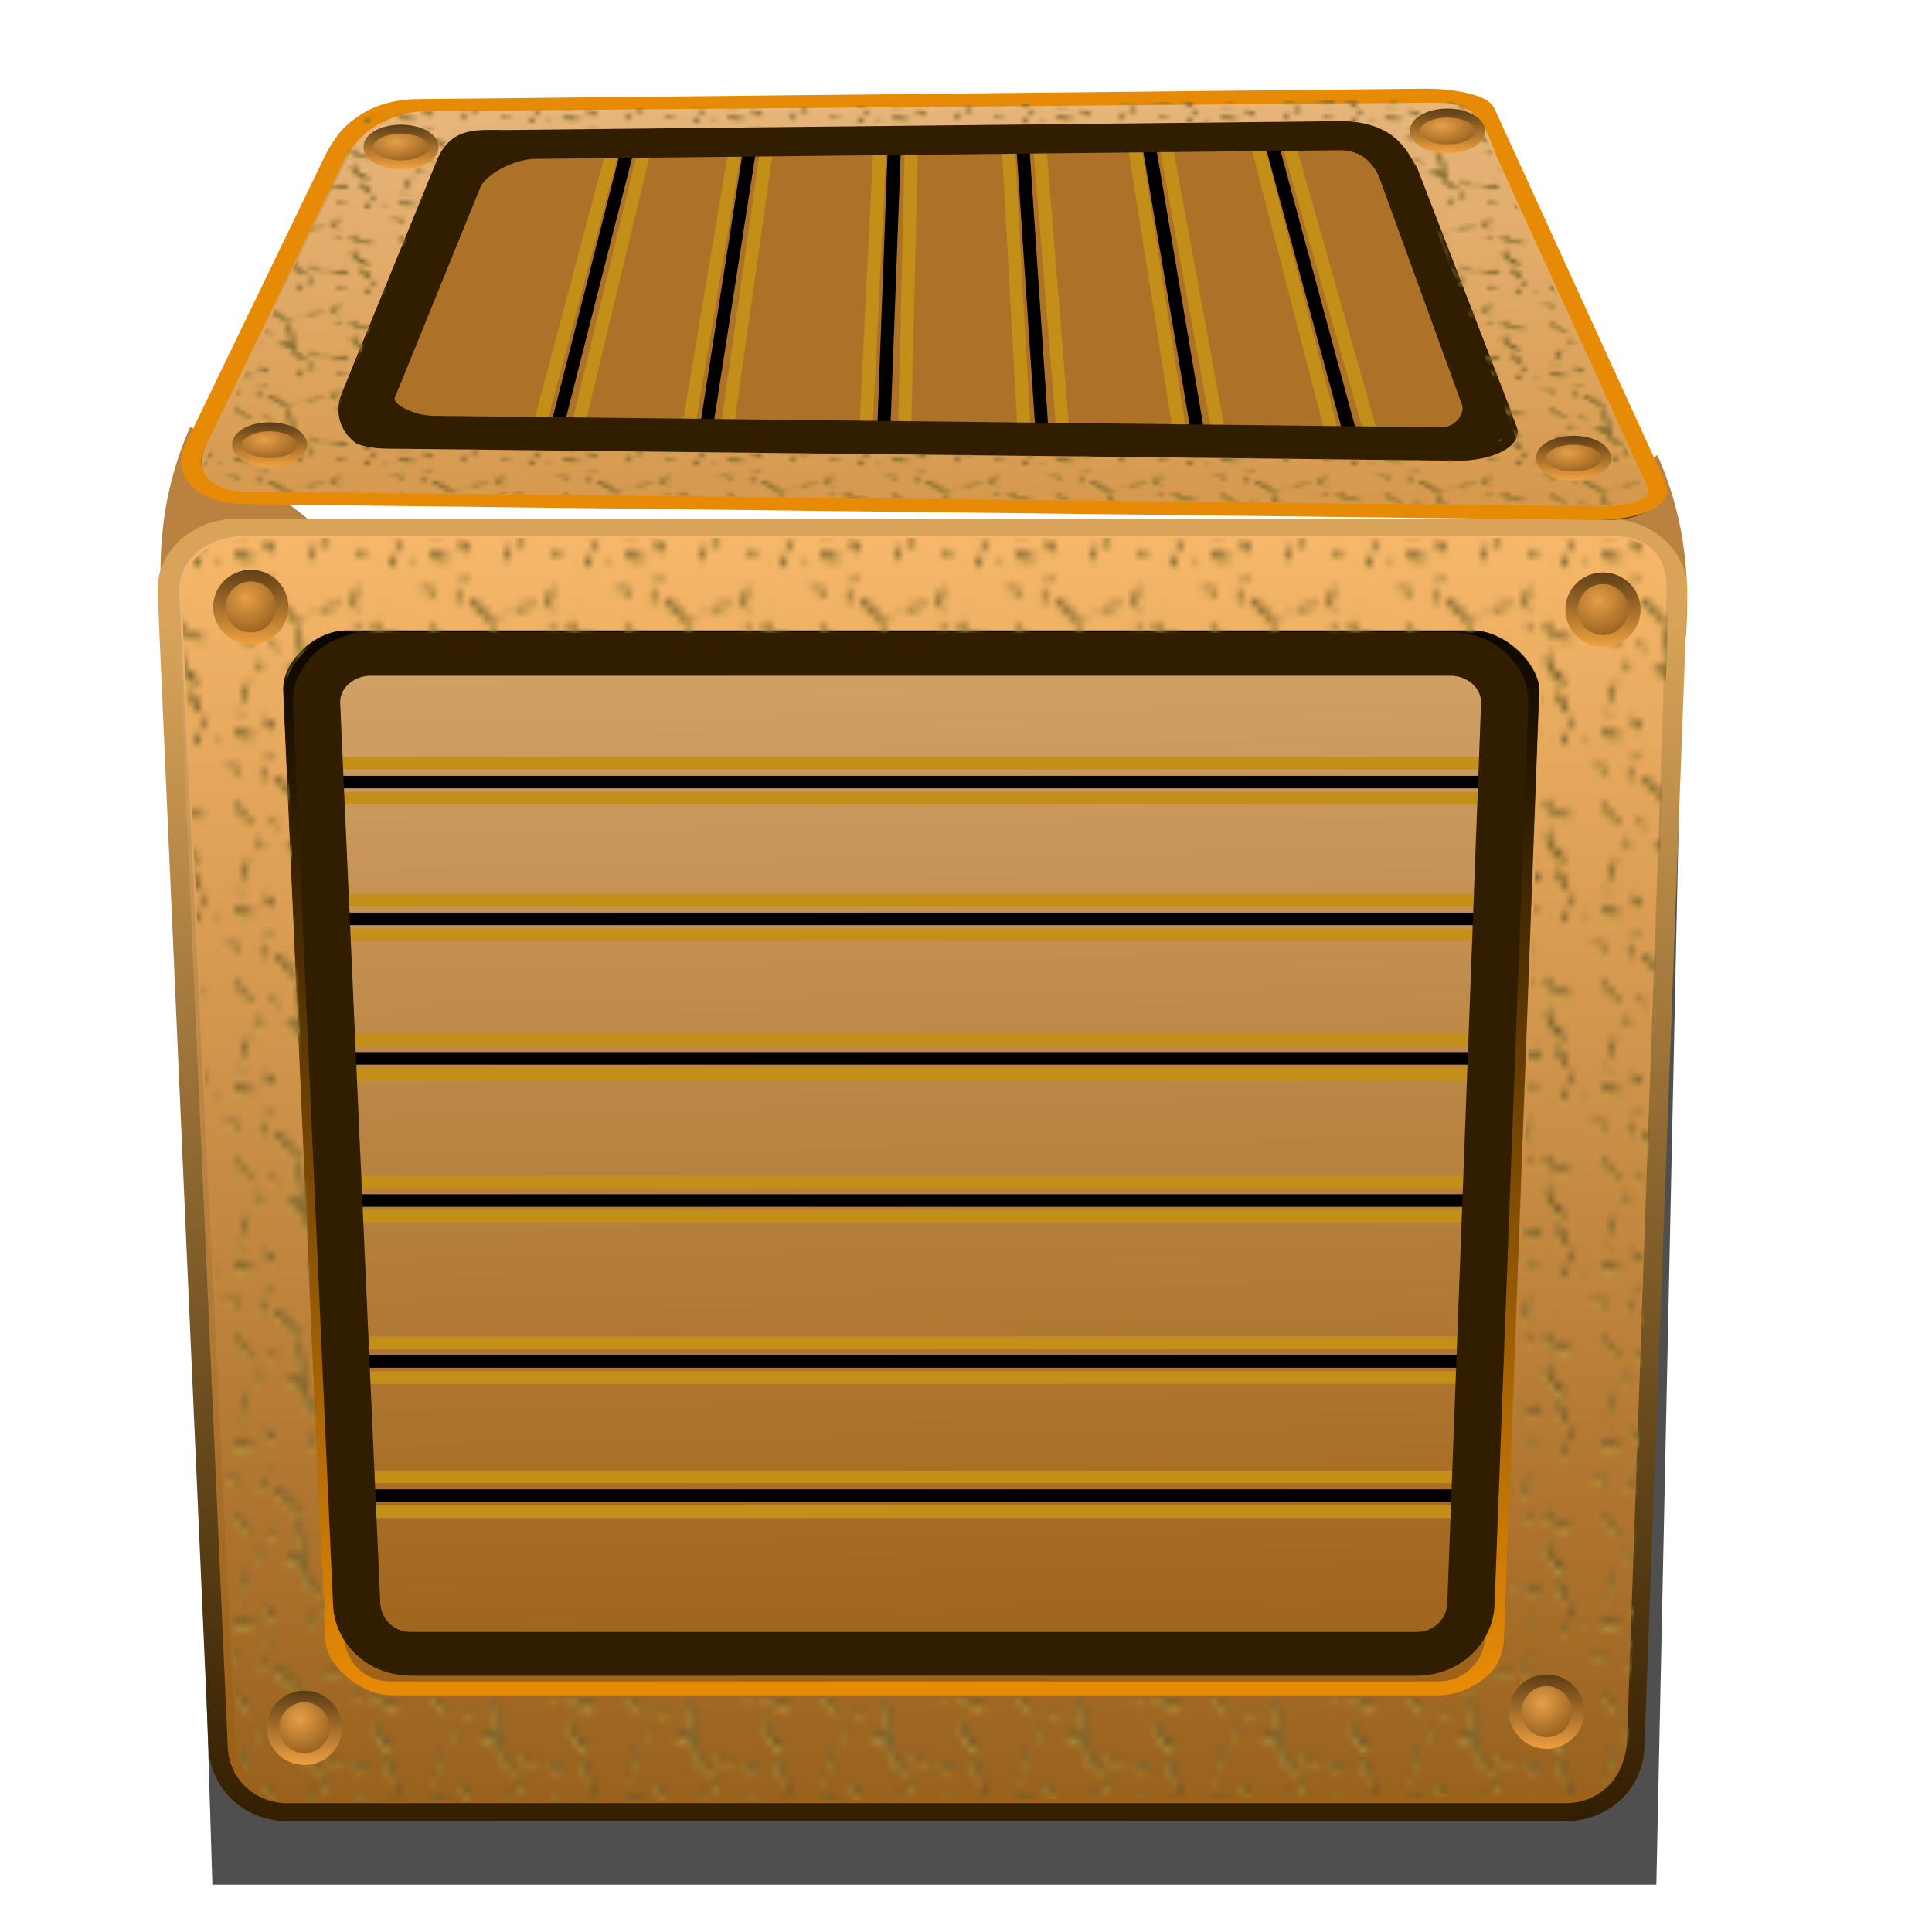 <?xml version="1.0" encoding="UTF-8" standalone="no"?>
<svg
   xmlns:dc="http://purl.org/dc/elements/1.1/"
   xmlns:cc="http://creativecommons.org/ns#"
   xmlns:rdf="http://www.w3.org/1999/02/22-rdf-syntax-ns#"
   xmlns:svg="http://www.w3.org/2000/svg"
   xmlns="http://www.w3.org/2000/svg"
   xmlns:xlink="http://www.w3.org/1999/xlink"
   xmlns:sodipodi="http://sodipodi.sourceforge.net/DTD/sodipodi-0.dtd"
   xmlns:inkscape="http://www.inkscape.org/namespaces/inkscape"
   width="256"
   height="256"
   viewBox="0.023 -0.342 119 123"
   overflow="visible"
   enable-background="new 0.023 -0.342 119 123"
   xml:space="preserve"
   id="svg5378"
   sodipodi:version="0.32"
   inkscape:version="0.92.5 (2060ec1f9f, 2020-04-08)"
   sodipodi:docname="deb.svg"
   version="1.0"
   inkscape:output_extension="org.inkscape.output.svg.inkscape"><defs
   id="defs5488"><linearGradient
     id="linearGradient918"><stop
       style="stop-color:#ded2bd;stop-opacity:1"
       offset="0"
       id="stop908" /><stop
       id="stop910"
       offset="0.371"
       style="stop-color:#7a5b0a;stop-opacity:1" /><stop
       style="stop-color:#f0b051;stop-opacity:1;"
       offset="0.662"
       id="stop912" /><stop
       id="stop914"
       offset="0.875"
       style="stop-color:white;stop-opacity:1;" /><stop
       style="stop-color:#f7c375;stop-opacity:1;"
       offset="1"
       id="stop916" /></linearGradient><inkscape:perspective
     sodipodi:type="inkscape:persp3d"
     inkscape:vp_x="0 : 128 : 1"
     inkscape:vp_y="0 : 1000 : 0"
     inkscape:vp_z="256 : 128 : 1"
     inkscape:persp3d-origin="128 : 85.333333 : 1"
     id="perspective97" /><linearGradient
     inkscape:collect="always"
     id="linearGradient2998"><stop
       style="stop-color:black;stop-opacity:1;"
       offset="0"
       id="stop3000" /><stop
       style="stop-color:black;stop-opacity:0;"
       offset="1"
       id="stop3002" /></linearGradient><linearGradient
     gradientTransform="translate(0.325,0.325)"
     y2="94.688"
     x2="59.451"
     y1="126.196"
     x1="59.451"
     gradientUnits="userSpaceOnUse"
     id="linearGradient2980">
				<stop
   id="stop2982"
   style="stop-color:#00001c;stop-opacity:1;"
   offset="0" />
				<stop
   id="stop2984"
   style="stop-color:#9e9e9e;stop-opacity:1;"
   offset="1" />
			</linearGradient><linearGradient
     id="XMLID_1_"
     gradientUnits="userSpaceOnUse"
     x1="59.451"
     y1="126.196"
     x2="59.451"
     y2="94.688"
     gradientTransform="translate(0.325,0.325)">
				<stop
   offset="0"
   style="stop-color:rgb(158,158,158)"
   id="stop5386" />
				<stop
   offset="1"
   style="stop-color:#00001c;stop-opacity:1;"
   id="stop5388" />
			</linearGradient><linearGradient
     y2="56.389"
     x2="1.636"
     y1="-25.028"
     x1="1.636"
     gradientUnits="userSpaceOnUse"
     id="XMLID_10_"
     gradientTransform="translate(48.159,-6.833)">
					<stop
   id="stop5451"
   style="stop-color:rgb(255,255,255)"
   offset="0%" />
					<stop
   id="stop5453"
   style="stop-opacity:0;stop-color:rgb(255,255,255)"
   offset="100%" />
				</linearGradient><linearGradient
     y2="59.228"
     x2="59.773"
     y1="0.028"
     x1="59.773"
     gradientUnits="userSpaceOnUse"
     id="XMLID_11_"
     gradientTransform="matrix(1.271,0,0,1,-23.783,-1.734)">
					<stop
   id="stop5458"
   style="stop-color:rgb(255,255,255)"
   offset="0%" />
					<stop
   id="stop5460"
   style="stop-opacity:0;stop-color:rgb(255,255,255)"
   offset="100%" />
				</linearGradient><linearGradient
     inkscape:collect="always"
     xlink:href="#XMLID_10_"
     id="linearGradient2839"
     x1="59.095"
     y1="1.794"
     x2="59.095"
     y2="55.159"
     gradientUnits="userSpaceOnUse"
     gradientTransform="translate(-6.025,-2.059)" /><linearGradient
     inkscape:collect="always"
     xlink:href="#XMLID_1_"
     id="linearGradient2846"
     x1="85.277"
     y1="79.729"
     x2="34.515"
     y2="15.277"
     gradientUnits="userSpaceOnUse"
     gradientTransform="matrix(1.009,0,0,1,-6.799,-1.565)" /><linearGradient
     inkscape:collect="always"
     xlink:href="#XMLID_1_"
     id="linearGradient2888"
     x1="55.305"
     y1="40.286"
     x2="57.776"
     y2="165.179"
     gradientUnits="userSpaceOnUse"
     gradientTransform="matrix(1.015,0,0,1.028,-6.505,-40.194)" /><radialGradient
     inkscape:collect="always"
     xlink:href="#XMLID_1_"
     id="radialGradient2976"
     cx="56.582"
     cy="119.612"
     fx="56.582"
     fy="119.612"
     r="46.112"
     gradientUnits="userSpaceOnUse"
     gradientTransform="matrix(1.469,-1.469,1.575,1.716,-53.393,-68.185)" /><linearGradient
     inkscape:collect="always"
     xlink:href="#linearGradient2980"
     id="linearGradient2986"
     x1="57.894"
     y1="97.636"
     x2="58.967"
     y2="118.584"
     gradientUnits="userSpaceOnUse"
     gradientTransform="translate(160.087,-79.018)" /><radialGradient
     inkscape:collect="always"
     xlink:href="#XMLID_1_"
     id="radialGradient2996"
     cx="57.862"
     cy="101.1"
     fx="57.862"
     fy="101.1"
     r="4.474"
     gradientTransform="matrix(2.236,6.425337e-6,-7.052197e-6,2.455,-76.749,-149.602)"
     gradientUnits="userSpaceOnUse" /><radialGradient
     inkscape:collect="always"
     xlink:href="#linearGradient2998"
     id="radialGradient3004"
     cx="57.862"
     cy="101.1"
     fx="57.862"
     fy="101.1"
     r="5.474"
     gradientTransform="matrix(1,0,0,1.505,-5.211,-53.629)"
     gradientUnits="userSpaceOnUse" /><linearGradient
     inkscape:collect="always"
     xlink:href="#linearGradient2998"
     id="linearGradient3014"
     x1="58.838"
     y1="99.067"
     x2="58.838"
     y2="104.883"
     gradientUnits="userSpaceOnUse" /><linearGradient
     inkscape:collect="always"
     xlink:href="#XMLID_1_"
     id="linearGradient2834"
     x1="47.004"
     y1="-7.529"
     x2="52.084"
     y2="166.862"
     gradientUnits="userSpaceOnUse" /><linearGradient
     inkscape:collect="always"
     xlink:href="#linearGradient2998"
     id="linearGradient2909"
     gradientUnits="userSpaceOnUse"
     x1="58.838"
     y1="99.067"
     x2="58.838"
     y2="104.883" /><radialGradient
     r="30.72"
     fy="362.159"
     fx="977.948"
     cy="362.159"
     cx="977.948"
     gradientTransform="matrix(1.628,-0.258,0.095,0.596,-656.032,91.611)"
     gradientUnits="userSpaceOnUse"
     id="radialGradient2941"
     xlink:href="#linearGradient2847"
     inkscape:collect="always" /><radialGradient
     r="167.768"
     fy="450.138"
     fx="321.259"
     cy="450.138"
     cx="321.259"
     gradientTransform="matrix(-1.078,0.471,-0.347,-0.795,1146.028,397.234)"
     gradientUnits="userSpaceOnUse"
     id="radialGradient2939"
     xlink:href="#XMLID_11_"
     inkscape:collect="always" /><radialGradient
     r="24.588"
     fy="380.625"
     fx="1037.964"
     cy="380.625"
     cx="1037.964"
     gradientTransform="matrix(1.415,1.019,-0.461,0.64,-350.732,-1239.383)"
     gradientUnits="userSpaceOnUse"
     id="radialGradient2937"
     xlink:href="#linearGradient2847"
     inkscape:collect="always" /><radialGradient
     r="32.268"
     fy="379.717"
     fx="972.607"
     cy="379.717"
     cx="972.607"
     gradientTransform="matrix(1.105,1.239,-0.61,0.544,71.266,-1343.47)"
     gradientUnits="userSpaceOnUse"
     id="radialGradient2935"
     xlink:href="#linearGradient2847"
     inkscape:collect="always" /><radialGradient
     r="45.043"
     fy="378.481"
     fx="940.542"
     cy="378.481"
     cx="940.542"
     gradientTransform="matrix(0.773,1.032,-0.624,0.468,375.757,-1058.753)"
     gradientUnits="userSpaceOnUse"
     id="radialGradient2933"
     xlink:href="#linearGradient2847"
     inkscape:collect="always" /><radialGradient
     r="63.337"
     fy="287.314"
     fx="901.122"
     cy="287.314"
     cx="901.122"
     gradientTransform="matrix(1.047,1.176,-1.037,0.924,153.29,-1218.425)"
     gradientUnits="userSpaceOnUse"
     id="radialGradient2931"
     xlink:href="#linearGradient2847"
     inkscape:collect="always" /><radialGradient
     r="170.161"
     fy="252.668"
     fx="749.023"
     cy="252.668"
     cx="749.023"
     gradientTransform="matrix(0.54,-0.145,0.14,0.523,190.606,276.795)"
     gradientUnits="userSpaceOnUse"
     id="radialGradient2929"
     xlink:href="#linearGradient2817"
     inkscape:collect="always" /><radialGradient
     r="167.768"
     fy="457.153"
     fx="342.26"
     cy="457.153"
     cx="342.26"
     gradientTransform="matrix(-1.173,-0.093,0.065,-0.815,991.177,599.336)"
     gradientUnits="userSpaceOnUse"
     id="radialGradient2927"
     xlink:href="#linearGradient2772"
     inkscape:collect="always" /><radialGradient
     r="170.161"
     fy="365.865"
     fx="638.458"
     cy="365.865"
     cx="638.458"
     gradientTransform="matrix(-0.777,0.777,-0.579,-0.58,1359.2,-135.015)"
     gradientUnits="userSpaceOnUse"
     id="radialGradient2925"
     xlink:href="#linearGradient2801"
     inkscape:collect="always" /><linearGradient
     id="linearGradient2772"><stop
       id="stop2774"
       offset="0"
       style="stop-color:#ded2bd;stop-opacity:1" /><stop
       style="stop-color:#edc487;stop-opacity:1;"
       offset="0.5"
       id="stop2780" /><stop
       id="stop2797"
       offset="0.5"
       style="stop-color:#f0b051;stop-opacity:1;" /><stop
       style="stop-color:white;stop-opacity:1;"
       offset="0.875"
       id="stop2799" /><stop
       id="stop2776"
       offset="1"
       style="stop-color:#f7c375;stop-opacity:1;" /></linearGradient><linearGradient
     id="linearGradient2801"><stop
       style="stop-color:white;stop-opacity:1;"
       offset="0"
       id="stop2803" /><stop
       id="stop2805"
       offset="0.5"
       style="stop-color:#edc487;stop-opacity:1;" /><stop
       style="stop-color:#eca63f;stop-opacity:1;"
       offset="0.75"
       id="stop2901" /><stop
       style="stop-color:#c98827;stop-opacity:1;"
       offset="1"
       id="stop2807" /></linearGradient><linearGradient
     id="linearGradient2817"><stop
       id="stop2819"
       offset="0"
       style="stop-color:#e4b62a;stop-opacity:1;" /><stop
       style="stop-color:#e4ad21;stop-opacity:1;"
       offset="0.5"
       id="stop2825" /><stop
       id="stop2823"
       offset="1"
       style="stop-color:#edce9f;stop-opacity:0" /></linearGradient><linearGradient
     id="linearGradient2847"><stop
       style="stop-color:#e5dfca;stop-opacity:1"
       offset="0"
       id="stop2849" /><stop
       id="stop2899"
       offset="0"
       style="stop-color:#e4c675;stop-opacity:1;" /><stop
       id="stop2851"
       offset="1"
       style="stop-color:#a57c13;stop-opacity:1;" /></linearGradient><linearGradient
     id="linearGradient2738"><stop
       id="stop2891"
       offset="0"
       style="stop-color:white;stop-opacity:0;" /><stop
       style="stop-color:white;stop-opacity:0;"
       offset="0.5"
       id="stop2895" /><stop
       id="stop2897"
       offset="0.75"
       style="stop-color:white;stop-opacity:0;" /><stop
       style="stop-color:#ebe7d9;stop-opacity:1"
       offset="1"
       id="stop2893" /></linearGradient><inkscape:perspective
     id="perspective2735"
     inkscape:persp3d-origin="128 : 85.333333 : 1"
     inkscape:vp_z="256 : 128 : 1"
     inkscape:vp_y="0 : 1000 : 0"
     inkscape:vp_x="0 : 128 : 1"
     sodipodi:type="inkscape:persp3d" /><inkscape:perspective
     sodipodi:type="inkscape:persp3d"
     inkscape:vp_x="0 : 128 : 1"
     inkscape:vp_y="0 : 1000 : 0"
     inkscape:vp_z="256 : 128 : 1"
     inkscape:persp3d-origin="128 : 85.333333 : 1"
     id="perspective2503" /><linearGradient
     id="linearGradient3578"><stop
       id="stop3580"
       offset="0"
       style="stop-color:#000000;stop-opacity:1;" /><stop
       id="stop3582"
       offset="1"
       style="stop-color:#fffcfc;stop-opacity:1;" /></linearGradient><linearGradient
     inkscape:collect="always"
     xlink:href="#linearGradient2980"
     id="linearGradient2558"
     gradientUnits="userSpaceOnUse"
     gradientTransform="matrix(0.859,0,0,1.121,11.949,-21.117)"
     x1="57.894"
     y1="97.636"
     x2="58.967"
     y2="118.584" /><linearGradient
     inkscape:collect="always"
     xlink:href="#XMLID_10_"
     id="linearGradient2562"
     gradientUnits="userSpaceOnUse"
     gradientTransform="matrix(0.834,0,0,0.799,10.652,11.765)"
     x1="59.095"
     y1="1.794"
     x2="59.095"
     y2="55.159" /><linearGradient
     inkscape:collect="always"
     xlink:href="#XMLID_1_"
     id="linearGradient2566"
     gradientUnits="userSpaceOnUse"
     gradientTransform="matrix(0.842,0,0,0.799,10.752,12.16)"
     x1="85.277"
     y1="79.729"
     x2="34.515"
     y2="15.277" /><linearGradient
     inkscape:collect="always"
     xlink:href="#XMLID_11_"
     id="linearGradient2570"
     gradientUnits="userSpaceOnUse"
     gradientTransform="matrix(1.06,0,0,0.799,-3.418,12.025)"
     x1="59.773"
     y1="0.028"
     x2="59.773"
     y2="59.228" /><linearGradient
     inkscape:collect="always"
     xlink:href="#XMLID_1_"
     id="linearGradient2574"
     gradientUnits="userSpaceOnUse"
     gradientTransform="matrix(0.834,0,0,0.799,16.424,13.411)"
     x1="47.004"
     y1="-7.529"
     x2="52.084"
     y2="166.862" /><linearGradient
     inkscape:collect="always"
     xlink:href="#XMLID_1_"
     id="linearGradient2578"
     gradientUnits="userSpaceOnUse"
     gradientTransform="matrix(0.847,0,0,0.822,10.997,-18.719)"
     x1="55.305"
     y1="40.286"
     x2="57.776"
     y2="165.179" /><radialGradient
     inkscape:collect="always"
     xlink:href="#XMLID_1_"
     id="radialGradient2582"
     gradientUnits="userSpaceOnUse"
     gradientTransform="matrix(11.648,-1.307425e-5,-1.648781e-5,2.49,-612.411,-157.44)"
     cx="57.862"
     cy="101.1"
     fx="57.862"
     fy="101.101"
     r="4.474" /><radialGradient
     inkscape:collect="always"
     xlink:href="#linearGradient2998"
     id="radialGradient2584"
     gradientUnits="userSpaceOnUse"
     gradientTransform="matrix(5.208,3.714512e-5,-1.451741e-5,2.036,-239.82,-111.448)"
     cx="57.862"
     cy="101.1"
     fx="57.862"
     fy="101.101"
     r="5.474" /><linearGradient
     inkscape:collect="always"
     xlink:href="#linearGradient2980"
     id="linearGradient2588"
     gradientUnits="userSpaceOnUse"
     gradientTransform="matrix(0.857,0,0,1.121,12.028,-20.958)"
     x1="57.894"
     y1="97.636"
     x2="58.967"
     y2="118.584" /><radialGradient
     inkscape:collect="always"
     xlink:href="#XMLID_1_"
     id="radialGradient2591"
     gradientUnits="userSpaceOnUse"
     gradientTransform="matrix(1.226,-1.564,1.314,1.826,-166.279,-17.259)"
     cx="56.582"
     cy="119.612"
     fx="56.582"
     fy="119.612"
     r="46.112" /><linearGradient
     id="linearGradient1862"
     inkscape:collect="always"><stop
       stop-opacity="1"
       stop-color="#9d6117"
       id="stop1858" /><stop
       stop-opacity="1"
       stop-color="#d3a46a"
       id="stop1860"
       offset="1" /></linearGradient><linearGradient
     inkscape:collect="always"
     id="linearGradient1854"><stop
       stop-opacity="1"
       stop-color="#311d00"
       id="stop1850" /><stop
       stop-opacity="1"
       stop-color="#d9a459"
       offset="1"
       id="stop1852" /></linearGradient><linearGradient
     inkscape:collect="always"
     id="linearGradient1848"><stop
       stop-opacity="1"
       stop-color="#040200"
       id="stop1844" /><stop
       stop-opacity="1"
       stop-color="#e78a06"
       offset="1"
       id="stop1846" /></linearGradient><pattern
     patternTransform="matrix(0.791,0,0,1.017,-30.951,-91.744)"
     id="pattern3359"
     xlink:href="#pattern1298"
     inkscape:collect="always" /><linearGradient
     inkscape:collect="always"
     id="linearGradient3337"><stop
       stop-opacity="1"
       stop-color="#d6994e"
       id="stop3333" /><stop
       stop-opacity="0.988"
       stop-color="#e9b97f"
       offset="1"
       id="stop3335" /></linearGradient><pattern
     patternTransform="matrix(0.666,0,0,0.49,-19.716,-148.904)"
     id="pattern2137"
     xlink:href="#pattern1298"
     inkscape:collect="always" /><linearGradient
     id="linearGradient2038"
     inkscape:collect="always"><stop
       stop-opacity="1"
       stop-color="#e69f49"
       id="stop2034" /><stop
       stop-opacity="0.959"
       stop-color="#965f1c"
       id="stop2036"
       offset="1" /></linearGradient><linearGradient
     id="linearGradient2030"
     inkscape:collect="always"><stop
       stop-opacity="1"
       stop-color="#f3a341"
       id="stop2026" /><stop
       stop-opacity="0.957"
       stop-color="#513512"
       id="stop2028"
       offset="1" /></linearGradient><linearGradient
     id="linearGradient1185"
     inkscape:collect="always"><stop
       stop-opacity="1"
       stop-color="#965f1c"
       id="stop1181" /><stop
       stop-opacity="0.988"
       stop-color="#faba6d"
       id="stop1183"
       offset="1" /></linearGradient><linearGradient
     id="linearGradient1070"
     inkscape:collect="always"><stop
       stop-opacity="1"
       stop-color="#311d00"
       id="stop1066" /><stop
       stop-opacity="1"
       stop-color="#e78a06"
       id="stop1068"
       offset="1" /></linearGradient><filter
     color-interpolation-filters="sRGB"
     height="1.084"
     y="-0.042"
     width="1.063"
     x="-0.032"
     id="filter1142"
     inkscape:collect="always"><feGaussianBlur
       id="feGaussianBlur1144"
       stdDeviation="2.55"
       inkscape:collect="always" /></filter><linearGradient
     gradientTransform="matrix(1.23,0,0,1.23,-71.899,24.284)"
     gradientUnits="userSpaceOnUse"
     y2="-108.05"
     x2="167.68"
     y1="15.94"
     x1="168.34"
     id="linearGradient1072"
     xlink:href="#linearGradient1854"
     inkscape:collect="always" /><linearGradient
     gradientTransform="matrix(1.007,0,0,1.007,-38.256,12.117)"
     y2="13.763"
     x2="138.15"
     y1="-121.84"
     x1="136.73"
     gradientUnits="userSpaceOnUse"
     id="linearGradient1077"
     xlink:href="#linearGradient1848"
     inkscape:collect="always" /><filter
     color-interpolation-filters="sRGB"
     height="1.076"
     y="-0.038"
     width="1.069"
     x="-0.034"
     id="filter1093"
     inkscape:collect="always"><feGaussianBlur
       id="feGaussianBlur1095"
       stdDeviation="1.582"
       inkscape:collect="always" /></filter><linearGradient
     gradientTransform="matrix(1.089,0,0,1.166,-65.397,-197.941)"
     gradientUnits="userSpaceOnUse"
     y2="64.11"
     x2="181.78"
     y1="207.97"
     x1="181.78"
     id="linearGradient1187"
     xlink:href="#linearGradient1185"
     inkscape:collect="always" /><pattern
     id="pattern1298"
     patternTransform="matrix(0.885,0,0,0.948,242.154,-139.716)"
     height="21.608"
     width="28.06"
     patternUnits="userSpaceOnUse"><g
       id="g1296"
       transform="matrix(0.343,0,0,0.321,36.9,85.129)"><g
         transform="matrix(0.885,0,0,0.948,-111.614,-269.305)"
         id="g833"><path
           fill-opacity="1"
           fill="#cbab44"
           sodipodi:nodetypes="cccccccccccccccccccccccccccccccccccccccccccccccccccccccccccccccccccccccccccccccccccccccccccccccccccccccccccccccc"
           inkscape:connector-curvature="0"
           id="path3802"
           d="m 30.542,5.288 c -4.695,3.598 6.039,2.786 0,0 z m -3.13,3.972 c -1.474,2.9 2.335,0.441 0,0 z m -14.928,0.602 c -1.714,4.522 10.7,6.077 1.23,0.603 z m -2.408,1.083 c -3.207,1.601 2.34,2.014 0,0 z m 63.926,0.12 c -6.457,4.184 5.833,2.761 0,0 z m -45.627,1.204 c -4.902,4.735 3.742,7.234 0,0 z m 42.858,1.445 c -4.993,2.474 9.519,10.898 1.926,3.612 -0.634,-1.203 -0.703,-2.781 -1.926,-3.612 z M 33.552,15.52 c -0.615,3.284 8.634,5.285 10.113,10.474 7.909,4.245 -3.816,-9.636 -10.113,-10.474 z m 32.745,1.083 c -1.975,2.856 -11.579,0.313 -8.991,3.609 2.3,-1.073 9.775,-0.806 8.991,-3.609 z m 20.225,0 c -1.861,0.948 1.987,0.282 0,0 z m -33.347,3.491 c -4.053,2.437 6.354,-0.198 0,0 z m -4.575,2.889 c -3.435,1.552 2.235,2.037 0,0 z m 36.598,0.241 c -1.15,1.505 0.982,1.919 0,0 z m -71.63,1.806 c -1.197,0.332 0.974,0.876 0,0 z m 0.602,0.602 c -1.002,6.604 18.048,12.941 6.14,5.538 -3.346,-0.479 -3.185,-4.63 -6.14,-5.538 z m 69.463,0 c -9.062,2.017 13.57,9.833 11.076,5.537 -4.558,-1.516 -8.851,-0.734 -11.076,-5.537 z m -9.992,0.963 c -5.645,2.256 9.471,2.041 0,-4e-6 z m -28.532,0.843 c -2.242,4.831 6.867,19.438 -3.917,15.834 -8.038,1.777 9.329,1.905 7.167,8.243 0.345,6.184 14.036,10.225 4.454,3.25 -5.42,-6.472 -3.797,-12.945 -4.936,-19.864 -1.303,-2.134 -0.888,-5.818 -2.769,-7.464 z m -13.965,4.815 c -1.533,4.234 11.995,5.277 1.799,1.602 l -0.836,-0.76 -0.963,-0.843 z m 53.934,2.287 c -1.819,2.988 2.571,3.186 0,0 z m -1.445,3.371 c -6.553,4.035 14.394,20.253 6.478,8.526 -5.493,-1.318 -4.63,-5.247 -6.478,-8.526 z m -57.184,2.047 c -3.224,7.433 4.537,5.753 0,0 z m 56.1,3.612 c -1.188,0.485 0.914,0.722 0,0 z m -61.036,4.214 c -2.831,1.2 2.72,3.689 0,0 z m 57.425,1.324 c -1.25,1.637 2.643,-0.069 0,0 z M 20.069,50.071 c -6.267,2.618 2.591,13.631 -0.577,3.614 0.857,-1.035 1.364,-2.334 0.577,-3.614 z m 37.922,0.722 c 0.687,4.447 6.618,7.902 2.769,0.963 -1.043,0.005 -1.688,-1.261 -2.769,-0.963 z m 28.893,2.047 c -0.094,2.607 3.953,8.486 6.096,8.915 0.671,-4.437 -2.939,-6.747 -6.096,-8.915 z m -21.429,1.324 c -0.689,4.228 7.163,-0.41 0,0 z m 13.122,0 c -1.152,3.97 -14.264,-1.41 -5.899,3.01 2.119,1.181 11.141,0.286 5.899,-3.01 z m -13.724,1.565 c -1.42,0.163 -0.153,1.119 0,0 z m -7.584,3.612 c 1.534,3.107 6.045,-1.232 0,1.31e-4 z m -40.932,0.843 c -0.945,3.769 4.882,4.014 0.241,0.241 l -0.241,-0.241 z m 41.413,1.806 c -1.286,6.865 6.697,4.957 0,0 z M 28.135,63.915 c -1.863,1.477 9.745,9.14 3.85,1.308 -1.268,-0.489 -2.658,-0.622 -3.85,-1.308 z m 25.041,2.769 c -4.933,1.009 0.175,10.978 -0.047,1.412 0.827,-0.651 3.25,-1.229 0.047,-1.412 z m 21.188,0.963 c -3.156,3.909 9.804,2.625 1.806,0.481 -0.407,1.153 -1.178,-1.285 -1.806,-0.481 z m -58.147,0.843 c -9.346,5.067 19.768,3.282 4.947,1.902 -1.695,-0.491 -3.299,-1.525 -4.947,-1.902 z m 17.577,1.204 c -0.6,0.92 0.935,0.694 0,0 z m 57.304,0 c -3.191,7.548 5.979,4.975 0,0 z M 6.104,71.017 c -5.28,2.12 6.338,1.285 0,0 z m 78.131,0.482 c -1.26,0.739 1.26,0.739 0,0 z m -73.557,2.889 c -1.15,1.585 3.435,-0.226 0,0 z" /><path
           fill-opacity="1"
           fill="#655228"
           sodipodi:nodetypes="cccccccccccccccccccccccccccccccccccccccccccccccccccccccccccccccccccccccccccccccccccccccccccccccccccccccccccccccc"
           inkscape:connector-curvature="0"
           id="path3054"
           d="m 30.968,3.976 c -4.695,3.598 6.039,2.786 0,0 z m -3.13,3.972 c -1.474,2.9 2.335,0.441 0,0 z M 12.91,8.55 c -1.714,4.522 10.7,6.077 1.23,0.603 z m -2.408,1.083 c -3.207,1.601 2.34,2.014 0,0 z m 63.926,0.12 c -6.457,4.184 5.833,2.761 0,0 z M 28.801,10.957 c -4.902,4.735 3.742,7.234 0,0 z m 42.858,1.445 c -4.993,2.474 9.519,10.898 1.926,3.612 -0.634,-1.203 -0.703,-2.781 -1.926,-3.612 z m -37.681,1.806 c -0.615,3.284 8.634,5.285 10.113,10.474 7.909,4.245 -3.816,-9.636 -10.113,-10.474 z m 32.745,1.083 c -1.975,2.856 -11.579,0.313 -8.991,3.609 2.3,-1.073 9.775,-0.806 8.991,-3.609 z m 20.225,0 c -1.861,0.948 1.987,0.282 0,0 z m -33.347,3.491 c -4.053,2.437 6.354,-0.198 0,0 z m -4.575,2.889 c -3.435,1.552 2.235,2.037 0,0 z m 36.598,0.241 c -1.15,1.505 0.982,1.919 0,0 z m -71.63,1.806 c -1.197,0.332 0.974,0.876 0,0 z m 0.602,0.602 c -1.002,6.604 18.048,12.941 6.14,5.538 -3.346,-0.479 -3.185,-4.63 -6.14,-5.538 z m 69.463,0 c -9.062,2.018 13.57,9.833 11.076,5.537 -4.558,-1.516 -8.851,-0.734 -11.076,-5.537 z m -9.992,0.963 c -5.646,2.256 9.471,2.041 0,-6e-6 z m -28.532,0.843 c -2.242,4.831 6.867,19.438 -3.917,15.834 -8.038,1.777 9.329,1.905 7.167,8.243 0.345,6.184 14.036,10.225 4.454,3.25 C 47.82,46.982 49.443,40.508 48.304,33.59 47.001,31.456 47.417,27.772 45.535,26.126 Z m -13.965,4.815 c -1.533,4.234 11.995,5.277 1.799,1.602 L 32.533,31.783 31.57,30.94 Z m 53.934,2.287 c -1.819,2.988 2.571,3.186 0,0 z m -1.445,3.371 c -6.553,4.035 14.394,20.253 6.478,8.526 -5.493,-1.318 -4.63,-5.247 -6.478,-8.526 z m -57.184,2.047 c -3.224,7.433 4.537,5.753 0,0 z m 56.1,3.612 c -1.188,0.485 0.914,0.722 0,0 z m -61.036,4.214 c -2.831,1.2 2.72,3.689 0,0 z m 57.425,1.324 c -1.25,1.637 2.643,-0.069 0,0 z m -58.869,0.963 c -6.267,2.618 2.591,13.631 -0.577,3.614 0.857,-1.035 1.364,-2.334 0.577,-3.614 z m 37.922,0.722 c 0.687,4.447 6.618,7.901 2.769,0.963 -1.043,0.005 -1.688,-1.261 -2.769,-0.963 z m 28.893,2.047 c -0.094,2.606 3.953,8.486 6.096,8.915 0.671,-4.437 -2.939,-6.748 -6.096,-8.915 z m -21.429,1.324 c -0.689,4.227 7.163,-0.409 0,0 z m 13.122,0 c -1.152,3.97 -14.264,-1.41 -5.899,3.01 2.119,1.181 11.141,0.286 5.899,-3.01 z m -13.724,1.565 c -1.42,0.163 -0.153,1.119 0,0 z m -7.584,3.612 c 1.534,3.107 6.045,-1.232 0,2.64e-4 z M 16.763,58.871 c -0.945,3.769 4.882,4.014 0.241,0.241 l -0.241,-0.241 z m 41.413,1.806 c -1.434,6.989 6.749,4.529 0,0 z m 38.765,0.361 c -5.326,6.496 0.4,10.6 0,0 z m -68.38,1.565 c -1.863,1.478 9.745,9.14 3.85,1.308 -1.268,-0.489 -2.658,-0.621 -3.85,-1.308 z m 25.041,2.769 c -4.933,1.009 0.175,10.978 -0.047,1.412 0.827,-0.651 3.25,-1.229 0.047,-1.412 z m 21.188,0.963 c -3.156,3.909 9.804,2.625 1.806,0.481 -0.407,1.153 -1.178,-1.285 -1.806,-0.481 z m -58.147,0.843 c -9.346,5.067 19.768,3.282 4.947,1.902 -1.695,-0.491 -3.299,-1.525 -4.947,-1.902 z m 17.577,1.204 c -0.6,0.92 0.935,0.694 0,0 z m 57.304,0 c -3.191,7.548 5.979,4.975 0,0 z M 6.53,69.705 c -1.891,3.217 5.133,0.716 0,0 z m 78.131,0.482 c -1.26,0.739 1.26,0.739 0,0 z" /></g></g></pattern><linearGradient
     gradientTransform="matrix(1.23,0,0,1.23,-73.219,23.609)"
     gradientUnits="userSpaceOnUse"
     y2="-112.81"
     x2="95.7"
     y1="-104.53"
     x1="95.47"
     id="linearGradient2032"
     xlink:href="#linearGradient2030"
     inkscape:collect="always" /><radialGradient
     gradientUnits="userSpaceOnUse"
     gradientTransform="matrix(1.23,0,0,1.302,-73.219,31.525)"
     r="3.592"
     fy="-109.56"
     fx="93.36"
     cy="-109.56"
     cx="93.36"
     id="radialGradient2040"
     xlink:href="#linearGradient2038"
     inkscape:collect="always" /><radialGradient
     r="3.592"
     fy="-109.56"
     fx="93.36"
     cy="-109.56"
     cx="93.36"
     gradientTransform="matrix(1.23,0,0,1.302,85.606,31.862)"
     gradientUnits="userSpaceOnUse"
     id="radialGradient2044"
     xlink:href="#linearGradient2038"
     inkscape:collect="always" /><linearGradient
     gradientTransform="matrix(1.23,0,0,1.23,85.606,23.947)"
     y2="-112.81"
     x2="95.7"
     y1="-104.53"
     x1="95.47"
     gradientUnits="userSpaceOnUse"
     id="linearGradient2046"
     xlink:href="#linearGradient2030"
     inkscape:collect="always" /><radialGradient
     r="3.592"
     fy="-109.56"
     fx="93.36"
     cy="-109.56"
     cx="93.36"
     gradientTransform="matrix(1.23,0,0,1.302,78.988,170.578)"
     gradientUnits="userSpaceOnUse"
     id="radialGradient2050"
     xlink:href="#linearGradient2038"
     inkscape:collect="always" /><linearGradient
     y2="-112.81"
     x2="95.7"
     y1="-104.53"
     x1="95.47"
     gradientTransform="matrix(1.23,0,0,1.23,78.988,162.663)"
     gradientUnits="userSpaceOnUse"
     id="linearGradient2052"
     xlink:href="#linearGradient2030"
     inkscape:collect="always" /><radialGradient
     r="3.592"
     fy="-109.56"
     fx="93.36"
     cy="-109.56"
     cx="93.36"
     gradientTransform="matrix(1.23,0,0,1.302,-66.916,172.603)"
     gradientUnits="userSpaceOnUse"
     id="radialGradient2056"
     xlink:href="#linearGradient2038"
     inkscape:collect="always" /><linearGradient
     y2="-112.81"
     x2="95.7"
     y1="-104.53"
     x1="95.47"
     gradientTransform="matrix(1.23,0,0,1.23,-66.916,164.688)"
     gradientUnits="userSpaceOnUse"
     id="linearGradient2058"
     xlink:href="#linearGradient2030"
     inkscape:collect="always" /><linearGradient
     y2="-119.66"
     x2="170.39"
     y1="15.94"
     x1="168.34"
     gradientTransform="matrix(1.23,0,0,1.23,-73.534,47.235)"
     gradientUnits="userSpaceOnUse"
     id="linearGradient2131"
     xlink:href="#linearGradient1070"
     inkscape:collect="always" /><linearGradient
     y2="13.763"
     x2="138.15"
     y1="-121.84"
     x1="136.73"
     gradientTransform="matrix(1.007,0,0,1.007,-40.147,35.067)"
     gradientUnits="userSpaceOnUse"
     id="linearGradient2133"
     xlink:href="#linearGradient1070"
     inkscape:collect="always" /><linearGradient
     gradientTransform="matrix(1.089,0,0,1.166,-67.288,-174.991)"
     y2="-1.592"
     x2="177.43"
     y1="45.01"
     x1="177.72"
     gradientUnits="userSpaceOnUse"
     id="linearGradient2135"
     xlink:href="#linearGradient3337"
     inkscape:collect="always" /><radialGradient
     r="3.592"
     fy="-109.56"
     fx="93.36"
     cy="-109.56"
     cx="93.36"
     gradientTransform="matrix(1.283,0,0,0.743,-76.039,-49.656)"
     gradientUnits="userSpaceOnUse"
     id="radialGradient2139"
     xlink:href="#linearGradient2038"
     inkscape:collect="always" /><linearGradient
     gradientTransform="matrix(1.283,0,0,0.702,-76.039,-54.173)"
     y2="-112.81"
     x2="95.7"
     y1="-104.53"
     x1="95.47"
     gradientUnits="userSpaceOnUse"
     id="linearGradient2141"
     xlink:href="#linearGradient2030"
     inkscape:collect="always" /><radialGradient
     r="3.592"
     fy="-109.56"
     fx="93.36"
     cy="-109.56"
     cx="93.36"
     gradientTransform="matrix(1.283,0,0,0.743,-60.597,-87.119)"
     gradientUnits="userSpaceOnUse"
     id="radialGradient3341"
     xlink:href="#linearGradient2038"
     inkscape:collect="always" /><linearGradient
     y2="-112.81"
     x2="95.7"
     y1="-104.53"
     x1="95.47"
     gradientTransform="matrix(1.283,0,0,0.702,-60.597,-91.637)"
     gradientUnits="userSpaceOnUse"
     id="linearGradient3343"
     xlink:href="#linearGradient2030"
     inkscape:collect="always" /><radialGradient
     r="3.592"
     fy="-109.56"
     fx="93.36"
     cy="-109.56"
     cx="93.36"
     gradientTransform="matrix(1.283,0,0,0.743,62.303,-89.145)"
     gradientUnits="userSpaceOnUse"
     id="radialGradient3347"
     xlink:href="#linearGradient2038"
     inkscape:collect="always" /><linearGradient
     y2="-112.81"
     x2="95.7"
     y1="-104.53"
     x1="95.47"
     gradientTransform="matrix(1.283,0,0,0.702,62.303,-93.662)"
     gradientUnits="userSpaceOnUse"
     id="linearGradient3349"
     xlink:href="#linearGradient2030"
     inkscape:collect="always" /><radialGradient
     r="3.592"
     fy="-109.56"
     fx="93.36"
     cy="-109.56"
     cx="93.36"
     gradientTransform="matrix(1.283,0,0,0.743,77.114,-47.969)"
     gradientUnits="userSpaceOnUse"
     id="radialGradient3353"
     xlink:href="#linearGradient2038"
     inkscape:collect="always" /><linearGradient
     y2="-112.81"
     x2="95.7"
     y1="-104.53"
     x1="95.47"
     gradientTransform="matrix(1.283,0,0,0.702,77.114,-52.486)"
     gradientUnits="userSpaceOnUse"
     id="linearGradient3355"
     xlink:href="#linearGradient2030"
     inkscape:collect="always" /><linearGradient
     gradientUnits="userSpaceOnUse"
     y2="-110.24"
     x2="115.2"
     y1="28.657"
     x1="117.69"
     id="linearGradient1864"
     xlink:href="#linearGradient1862"
     inkscape:collect="always" /><linearGradient
     id="linearGradient3991"><stop
       style="stop-color:#f01414;stop-opacity:1;"
       offset="0"
       id="stop3993" /><stop
       style="stop-color:#590000;stop-opacity:1;"
       offset="1"
       id="stop3995" /></linearGradient><linearGradient
     id="linearGradient3811"><stop
       style="stop-color:#cf2225;stop-opacity:1;"
       offset="0"
       id="stop3813" /><stop
       id="stop3825"
       offset="0.062"
       style="stop-color:#cf2225;stop-opacity:0.937;" /><stop
       id="stop3823"
       offset="0.909"
       style="stop-color:#6a2223;stop-opacity:1;" /><stop
       id="stop3821"
       offset="0.946"
       style="stop-color:#f19fa0;stop-opacity:1;" /><stop
       id="stop3819"
       offset="0.972"
       style="stop-color:#cf2225;stop-opacity:1;" /><stop
       style="stop-color:#000000;stop-opacity:1;"
       offset="1"
       id="stop3815" /></linearGradient><linearGradient
     id="linearGradient3788"><stop
       style="stop-color:#8c1c1e;stop-opacity:1;"
       offset="0"
       id="stop3790" /><stop
       style="stop-color:#d79091;stop-opacity:1;"
       offset="1"
       id="stop3792" /></linearGradient><linearGradient
     id="linearGradient3778"><stop
       style="stop-color:#b12336;stop-opacity:1;"
       offset="0"
       id="stop3780" /><stop
       style="stop-color:#000000;stop-opacity:1;"
       offset="1"
       id="stop3782" /></linearGradient><linearGradient
     inkscape:collect="always"
     xlink:href="#linearGradient3778"
     id="linearGradient3863"
     gradientUnits="userSpaceOnUse"
     gradientTransform="matrix(0.773,0,0,0.887,146.251,31.149)"
     spreadMethod="reflect"
     x1="449.546"
     y1="126.603"
     x2="458.14"
     y2="126.603" /><linearGradient
     y2="-7.034"
     x2="11.61"
     y1="-6.253"
     x1="9.41"
     spreadMethod="reflect"
     gradientUnits="userSpaceOnUse"
     id="linearGradient3381"
     xlink:href="#linearGradient3370"
     inkscape:collect="always" /><inkscape:perspective
     sodipodi:type="inkscape:persp3d"
     inkscape:vp_x="0 : 526.18109 : 1"
     inkscape:vp_y="0 : 1000 : 0"
     inkscape:vp_z="744.09448 : 526.18109 : 1"
     inkscape:persp3d-origin="372.04724 : 350.78739 : 1"
     id="perspective10" /><linearGradient
     id="linearGradient3370"><stop
       id="stop3372"
       offset="0"
       style="stop-color:#000000;stop-opacity:1;" /><stop
       id="stop3374"
       offset="1"
       style="stop-color:#ffffff;stop-opacity:1;" /></linearGradient><inkscape:perspective
     id="perspective97-91"
     inkscape:persp3d-origin="128 : 85.333333 : 1"
     inkscape:vp_z="256 : 128 : 1"
     inkscape:vp_y="0 : 1000 : 0"
     inkscape:vp_x="0 : 128 : 1"
     sodipodi:type="inkscape:persp3d" /><radialGradient
     gradientTransform="matrix(1.469,-1.469,1.575,1.716,-53.393,-68.185)"
     gradientUnits="userSpaceOnUse"
     r="46.112"
     fy="119.612"
     fx="56.582"
     cy="119.612"
     cx="56.582"
     id="radialGradient2976-1"
     xlink:href="#XMLID_1_"
     inkscape:collect="always" /><radialGradient
     gradientUnits="userSpaceOnUse"
     gradientTransform="matrix(2.236,6.425337e-6,-7.052197e-6,2.455,-76.749,-149.602)"
     r="4.474"
     fy="101.1"
     fx="57.862"
     cy="101.1"
     cx="57.862"
     id="radialGradient2996-8"
     xlink:href="#XMLID_1_"
     inkscape:collect="always" /><radialGradient
     gradientUnits="userSpaceOnUse"
     gradientTransform="matrix(1,0,0,1.505,-5.211,-53.629)"
     r="5.474"
     fy="101.1"
     fx="57.862"
     cy="101.1"
     cx="57.862"
     id="radialGradient3004-7"
     xlink:href="#linearGradient2998"
     inkscape:collect="always" /><radialGradient
     inkscape:collect="always"
     xlink:href="#linearGradient2847"
     id="radialGradient2941-9"
     gradientUnits="userSpaceOnUse"
     gradientTransform="matrix(1.628,-0.258,0.095,0.596,-656.032,91.611)"
     cx="977.948"
     cy="362.159"
     fx="977.948"
     fy="362.159"
     r="30.72" /><radialGradient
     inkscape:collect="always"
     xlink:href="#XMLID_11_"
     id="radialGradient2939-2"
     gradientUnits="userSpaceOnUse"
     gradientTransform="matrix(-1.078,0.471,-0.347,-0.795,1146.028,397.234)"
     cx="321.259"
     cy="450.138"
     fx="321.259"
     fy="450.138"
     r="167.768" /><radialGradient
     inkscape:collect="always"
     xlink:href="#linearGradient2847"
     id="radialGradient2937-0"
     gradientUnits="userSpaceOnUse"
     gradientTransform="matrix(1.415,1.019,-0.461,0.64,-350.732,-1239.383)"
     cx="1037.964"
     cy="380.625"
     fx="1037.964"
     fy="380.625"
     r="24.588" /><radialGradient
     inkscape:collect="always"
     xlink:href="#linearGradient2847"
     id="radialGradient2935-2"
     gradientUnits="userSpaceOnUse"
     gradientTransform="matrix(1.105,1.239,-0.61,0.544,71.266,-1343.47)"
     cx="972.607"
     cy="379.717"
     fx="972.607"
     fy="379.717"
     r="32.268" /><radialGradient
     inkscape:collect="always"
     xlink:href="#linearGradient2847"
     id="radialGradient2933-3"
     gradientUnits="userSpaceOnUse"
     gradientTransform="matrix(0.773,1.032,-0.624,0.468,375.757,-1058.753)"
     cx="940.542"
     cy="378.481"
     fx="940.542"
     fy="378.481"
     r="45.043" /><radialGradient
     inkscape:collect="always"
     xlink:href="#linearGradient2847"
     id="radialGradient2931-7"
     gradientUnits="userSpaceOnUse"
     gradientTransform="matrix(1.047,1.176,-1.037,0.924,153.29,-1218.425)"
     cx="901.122"
     cy="287.314"
     fx="901.122"
     fy="287.314"
     r="63.337" /><radialGradient
     inkscape:collect="always"
     xlink:href="#linearGradient2817"
     id="radialGradient2929-5"
     gradientUnits="userSpaceOnUse"
     gradientTransform="matrix(0.54,-0.145,0.14,0.523,190.606,276.795)"
     cx="749.023"
     cy="252.668"
     fx="749.023"
     fy="252.668"
     r="170.161" /><radialGradient
     inkscape:collect="always"
     xlink:href="#linearGradient2772"
     id="radialGradient2927-9"
     gradientUnits="userSpaceOnUse"
     gradientTransform="matrix(-1.173,-0.093,0.065,-0.815,991.177,599.336)"
     cx="342.26"
     cy="457.153"
     fx="342.26"
     fy="457.153"
     r="167.768" /><radialGradient
     inkscape:collect="always"
     xlink:href="#linearGradient2801"
     id="radialGradient2925-2"
     gradientUnits="userSpaceOnUse"
     gradientTransform="matrix(-0.777,0.777,-0.579,-0.58,1359.2,-135.015)"
     cx="638.458"
     cy="365.865"
     fx="638.458"
     fy="365.865"
     r="170.161" /><inkscape:perspective
     sodipodi:type="inkscape:persp3d"
     inkscape:vp_x="0 : 128 : 1"
     inkscape:vp_y="0 : 1000 : 0"
     inkscape:vp_z="256 : 128 : 1"
     inkscape:persp3d-origin="128 : 85.333333 : 1"
     id="perspective2735-6" /><inkscape:perspective
     id="perspective2503-1"
     inkscape:persp3d-origin="128 : 85.333333 : 1"
     inkscape:vp_z="256 : 128 : 1"
     inkscape:vp_y="0 : 1000 : 0"
     inkscape:vp_x="0 : 128 : 1"
     sodipodi:type="inkscape:persp3d" /><radialGradient
     r="4.474"
     fy="101.101"
     fx="57.862"
     cy="101.1"
     cx="57.862"
     gradientTransform="matrix(11.648,-1.307425e-5,-1.648781e-5,2.49,-612.411,-157.44)"
     gradientUnits="userSpaceOnUse"
     id="radialGradient2582-3"
     xlink:href="#XMLID_1_"
     inkscape:collect="always" /><radialGradient
     r="5.474"
     fy="101.101"
     fx="57.862"
     cy="101.1"
     cx="57.862"
     gradientTransform="matrix(5.208,3.714512e-5,-1.451741e-5,2.036,-239.82,-111.448)"
     gradientUnits="userSpaceOnUse"
     id="radialGradient2584-2"
     xlink:href="#linearGradient2998"
     inkscape:collect="always" /><radialGradient
     r="46.112"
     fy="119.612"
     fx="56.582"
     cy="119.612"
     cx="56.582"
     gradientTransform="matrix(1.226,-1.564,1.314,1.826,-166.279,-17.259)"
     gradientUnits="userSpaceOnUse"
     id="radialGradient2591-0"
     xlink:href="#XMLID_1_"
     inkscape:collect="always" /><inkscape:perspective
     sodipodi:type="inkscape:persp3d"
     inkscape:vp_x="0 : 128 : 1"
     inkscape:vp_y="0 : 1000 : 0"
     inkscape:vp_z="256 : 128 : 1"
     inkscape:persp3d-origin="128 : 85.333333 : 1"
     id="perspective97-9" /><radialGradient
     inkscape:collect="always"
     xlink:href="#XMLID_1_"
     id="radialGradient2976-6"
     cx="56.582"
     cy="119.612"
     fx="56.582"
     fy="119.612"
     r="46.112"
     gradientUnits="userSpaceOnUse"
     gradientTransform="matrix(1.469,-1.469,1.575,1.716,-53.393,-68.185)" /><radialGradient
     inkscape:collect="always"
     xlink:href="#XMLID_1_"
     id="radialGradient2996-1"
     cx="57.862"
     cy="101.1"
     fx="57.862"
     fy="101.1"
     r="4.474"
     gradientTransform="matrix(2.236,6.425337e-6,-7.052197e-6,2.455,-76.749,-149.602)"
     gradientUnits="userSpaceOnUse" /><radialGradient
     inkscape:collect="always"
     xlink:href="#linearGradient2998"
     id="radialGradient3004-8"
     cx="57.862"
     cy="101.1"
     fx="57.862"
     fy="101.1"
     r="5.474"
     gradientTransform="matrix(1,0,0,1.505,-5.211,-53.629)"
     gradientUnits="userSpaceOnUse" /><radialGradient
     r="30.72"
     fy="362.159"
     fx="977.948"
     cy="362.159"
     cx="977.948"
     gradientTransform="matrix(1.628,-0.258,0.095,0.596,-656.032,91.611)"
     gradientUnits="userSpaceOnUse"
     id="radialGradient2941-7"
     xlink:href="#linearGradient2847"
     inkscape:collect="always" /><radialGradient
     r="167.768"
     fy="450.138"
     fx="321.259"
     cy="450.138"
     cx="321.259"
     gradientTransform="matrix(-1.078,0.471,-0.347,-0.795,1146.028,397.234)"
     gradientUnits="userSpaceOnUse"
     id="radialGradient2939-9"
     xlink:href="#XMLID_11_"
     inkscape:collect="always" /><radialGradient
     r="24.588"
     fy="380.625"
     fx="1037.964"
     cy="380.625"
     cx="1037.964"
     gradientTransform="matrix(1.415,1.019,-0.461,0.64,-350.732,-1239.383)"
     gradientUnits="userSpaceOnUse"
     id="radialGradient2937-2"
     xlink:href="#linearGradient2847"
     inkscape:collect="always" /><radialGradient
     r="32.268"
     fy="379.717"
     fx="972.607"
     cy="379.717"
     cx="972.607"
     gradientTransform="matrix(1.105,1.239,-0.61,0.544,71.266,-1343.47)"
     gradientUnits="userSpaceOnUse"
     id="radialGradient2935-0"
     xlink:href="#linearGradient2847"
     inkscape:collect="always" /><radialGradient
     r="45.043"
     fy="378.481"
     fx="940.542"
     cy="378.481"
     cx="940.542"
     gradientTransform="matrix(0.773,1.032,-0.624,0.468,375.757,-1058.753)"
     gradientUnits="userSpaceOnUse"
     id="radialGradient2933-2"
     xlink:href="#linearGradient2847"
     inkscape:collect="always" /><radialGradient
     r="63.337"
     fy="287.314"
     fx="901.122"
     cy="287.314"
     cx="901.122"
     gradientTransform="matrix(1.047,1.176,-1.037,0.924,153.29,-1218.425)"
     gradientUnits="userSpaceOnUse"
     id="radialGradient2931-3"
     xlink:href="#linearGradient2847"
     inkscape:collect="always" /><radialGradient
     r="170.161"
     fy="252.668"
     fx="749.023"
     cy="252.668"
     cx="749.023"
     gradientTransform="matrix(0.54,-0.145,0.14,0.523,190.606,276.795)"
     gradientUnits="userSpaceOnUse"
     id="radialGradient2929-7"
     xlink:href="#linearGradient2817"
     inkscape:collect="always" /><radialGradient
     r="167.768"
     fy="457.153"
     fx="342.26"
     cy="457.153"
     cx="342.26"
     gradientTransform="matrix(-1.173,-0.093,0.065,-0.815,991.177,599.336)"
     gradientUnits="userSpaceOnUse"
     id="radialGradient2927-5"
     xlink:href="#linearGradient2772"
     inkscape:collect="always" /><radialGradient
     r="170.161"
     fy="365.865"
     fx="638.458"
     cy="365.865"
     cx="638.458"
     gradientTransform="matrix(-0.777,0.777,-0.579,-0.58,1359.2,-135.015)"
     gradientUnits="userSpaceOnUse"
     id="radialGradient2925-9"
     xlink:href="#linearGradient2801"
     inkscape:collect="always" /><inkscape:perspective
     id="perspective2735-3"
     inkscape:persp3d-origin="128 : 85.333333 : 1"
     inkscape:vp_z="256 : 128 : 1"
     inkscape:vp_y="0 : 1000 : 0"
     inkscape:vp_x="0 : 128 : 1"
     sodipodi:type="inkscape:persp3d" /><inkscape:perspective
     sodipodi:type="inkscape:persp3d"
     inkscape:vp_x="0 : 128 : 1"
     inkscape:vp_y="0 : 1000 : 0"
     inkscape:vp_z="256 : 128 : 1"
     inkscape:persp3d-origin="128 : 85.333333 : 1"
     id="perspective2503-6" /><radialGradient
     inkscape:collect="always"
     xlink:href="#XMLID_1_"
     id="radialGradient2582-6"
     gradientUnits="userSpaceOnUse"
     gradientTransform="matrix(11.648,-1.307425e-5,-1.648781e-5,2.49,-612.411,-157.44)"
     cx="57.862"
     cy="101.1"
     fx="57.862"
     fy="101.101"
     r="4.474" /><radialGradient
     inkscape:collect="always"
     xlink:href="#linearGradient2998"
     id="radialGradient2584-3"
     gradientUnits="userSpaceOnUse"
     gradientTransform="matrix(5.208,3.714512e-5,-1.451741e-5,2.036,-239.82,-111.448)"
     cx="57.862"
     cy="101.1"
     fx="57.862"
     fy="101.101"
     r="5.474" /><radialGradient
     inkscape:collect="always"
     xlink:href="#XMLID_1_"
     id="radialGradient2591-2"
     gradientUnits="userSpaceOnUse"
     gradientTransform="matrix(1.226,-1.564,1.314,1.826,-166.279,-17.259)"
     cx="56.582"
     cy="119.612"
     fx="56.582"
     fy="119.612"
     r="46.112" /></defs><sodipodi:namedview
   inkscape:window-height="1056"
   inkscape:window-width="1920"
   inkscape:pageshadow="2"
   inkscape:pageopacity="0"
   guidetolerance="10.0"
   gridtolerance="10.0"
   objecttolerance="10.0"
   borderopacity="1.0"
   bordercolor="#666666"
   pagecolor="#ff0000"
   id="base"
   inkscape:zoom="3.4414062"
   inkscape:cx="128"
   inkscape:cy="128"
   inkscape:window-x="0"
   inkscape:window-y="0"
   inkscape:current-layer="svg5378"
   width="256px"
   height="256px"
   showgrid="false"
   inkscape:window-maximized="1"
   inkscape:snap-to-guides="false"
   inkscape:snap-grids="false"
   inkscape:snap-others="false"
   inkscape:object-nodes="false"
   inkscape:snap-nodes="false"
   inkscape:snap-global="false" />
	
<g
   transform="matrix(0.48,0,0,0.48,-5.419,94.418)"
   inkscape:label="Layer 1"
   id="layer1"><g
     transform="matrix(1.157,0,0,1.083,-7.36,-2.783)"
     id="g6072"><g
       transform="matrix(0.976,0,0,0.973,0.151,1.646)"
       id="g3586"><g
         id="g5024"><path
           d="m 207.381,-129.132 c 2.819,6.823 3.972,14.058 3.332,23.058 l -17.684,-10.98 z"
           id="path3363"
           inkscape:connector-curvature="0"
           sodipodi:nodetypes="cccc"
           style="fill:#b8813e;fill-opacity:0.988;stroke:none;stroke-width:0.916;stroke-linecap:butt;stroke-linejoin:miter;stroke-opacity:1" /><path
           sodipodi:nodetypes="cccc"
           inkscape:connector-curvature="0"
           id="path3361"
           d="m 35.067,-132.7 c -2.819,6.823 -3.972,14.058 -3.332,23.058 l 17.684,-10.98 z"
           style="fill:#b8813e;fill-opacity:0.988;stroke:none;stroke-width:0.916;stroke-linecap:butt;stroke-linejoin:miter;stroke-opacity:1" /><path
           stroke-miterlimit="4"
           transform="matrix(1.23,0,0,1.23,11.878,-12.579)"
           sodipodi:nodetypes="ccccc"
           inkscape:connector-curvature="0"
           id="rect1131"
           d="m 17.116,-81.583 144.294,2.47 -2.563,130.66 H 20.961 Z"
           style="opacity:1;fill:#000000;fill-opacity:0.69;stroke:none;stroke-width:1.375;stroke-linecap:round;stroke-linejoin:round;stroke-miterlimit:4;stroke-dasharray:none;stroke-dashoffset:0;stroke-opacity:1;filter:url(#filter1142)" /><path
           stroke-miterlimit="4"
           d="M 40.452,-119.977 H 201.669 c 4.487,0 8.256,3.616 8.1,8.1 l -5.042,145.466 c -0.155,4.484 -3.613,8.1 -8.1,8.1 H 46.439 c -4.488,0 -7.916,-3.617 -8.1,-8.1 L 32.352,-111.877 c -0.185,-4.483 3.613,-8.1 8.1,-8.1 z"
           id="path1856"
           inkscape:connector-curvature="0"
           sodipodi:nodetypes="sssssssss"
           style="opacity:1;fill:url(#linearGradient1864);fill-opacity:1;stroke:none;stroke-width:2.253;stroke-linecap:round;stroke-linejoin:round;stroke-miterlimit:4;stroke-dasharray:none;stroke-dashoffset:0;stroke-opacity:1" /><path
           stroke-miterlimit="4"
           sodipodi:nodetypes="sssssssss"
           inkscape:connector-curvature="0"
           id="rect1064"
           d="M 40.452,-119.977 H 201.669 c 4.487,0 8.256,3.616 8.1,8.1 l -5.042,145.466 c -0.155,4.484 -3.613,8.1 -8.1,8.1 H 46.439 c -4.488,0 -7.916,-3.617 -8.1,-8.1 L 32.352,-111.877 c -0.185,-4.483 3.613,-8.1 8.1,-8.1 z"
           style="opacity:1;fill:none;fill-opacity:0.69;stroke:url(#linearGradient1072);stroke-width:2.253;stroke-linecap:round;stroke-linejoin:round;stroke-miterlimit:4;stroke-dasharray:none;stroke-dashoffset:0;stroke-opacity:1" /><path
           stroke-miterlimit="4"
           d="M 53.738,-106.006 H 185.744 c 3.674,0 6.76,2.961 6.633,6.633 l -4.128,119.109 c -0.127,3.672 -2.958,6.633 -6.633,6.633 H 58.641 c -3.674,0 -6.481,-2.962 -6.633,-6.633 l -4.903,-119.109 c -0.151,-3.671 2.958,-6.633 6.633,-6.633 z"
           id="path1075"
           inkscape:connector-curvature="0"
           sodipodi:nodetypes="sssssssss"
           style="opacity:1;fill:none;fill-opacity:0.69;stroke:url(#linearGradient1077);stroke-width:2.253;stroke-linecap:round;stroke-linejoin:round;stroke-miterlimit:4;stroke-dasharray:none;stroke-dashoffset:0;stroke-opacity:1" /><g
           transform="matrix(1.23,0,0,1.23,-73.219,23.609)"
           id="g1172"><g
             id="g1106"><path
               stroke-miterlimit="4"
               inkscape:connector-curvature="0"
               id="path1097"
               d="M 101.447,-90.702 H 213.961"
               style="fill:none;stroke:#000000;stroke-width:1.283;stroke-linecap:butt;stroke-linejoin:miter;stroke-miterlimit:4;stroke-dasharray:none;stroke-opacity:1" /><path
               stroke-miterlimit="4"
               d="M 101.447,-92.624 H 213.961"
               id="path1099"
               inkscape:connector-curvature="0"
               style="fill:none;stroke:#c48f19;stroke-width:1.283;stroke-linecap:butt;stroke-linejoin:miter;stroke-miterlimit:4;stroke-dasharray:none;stroke-opacity:1" /><path
               stroke-miterlimit="4"
               inkscape:connector-curvature="0"
               id="path1101"
               d="M 101.447,-89.055 H 213.961"
               style="fill:none;stroke:#c48f19;stroke-width:1.283;stroke-linecap:butt;stroke-linejoin:miter;stroke-miterlimit:4;stroke-dasharray:none;stroke-opacity:1" /></g><g
             id="g1114"
             transform="matrix(0.991,0,0,1,1.437,13.999)"><path
               stroke-miterlimit="4"
               d="M 101.447,-90.702 H 213.961"
               id="path1108"
               inkscape:connector-curvature="0"
               style="fill:none;stroke:#000000;stroke-width:1.283;stroke-linecap:butt;stroke-linejoin:miter;stroke-miterlimit:4;stroke-dasharray:none;stroke-opacity:1" /><path
               stroke-miterlimit="4"
               inkscape:connector-curvature="0"
               id="path1110"
               d="M 101.447,-92.624 H 213.961"
               style="fill:none;stroke:#c48f19;stroke-width:1.283;stroke-linecap:butt;stroke-linejoin:miter;stroke-miterlimit:4;stroke-dasharray:none;stroke-opacity:1" /><path
               stroke-miterlimit="4"
               d="M 101.447,-89.055 H 213.961"
               id="path1112"
               inkscape:connector-curvature="0"
               style="fill:none;stroke:#c48f19;stroke-width:1.283;stroke-linecap:butt;stroke-linejoin:miter;stroke-miterlimit:4;stroke-dasharray:none;stroke-opacity:1" /></g><g
             transform="matrix(0.968,0,0,1,5.029,28.273)"
             id="g1122"><path
               stroke-miterlimit="4"
               inkscape:connector-curvature="0"
               id="path1116"
               d="M 101.447,-90.702 H 213.961"
               style="fill:none;stroke:#000000;stroke-width:1.283;stroke-linecap:butt;stroke-linejoin:miter;stroke-miterlimit:4;stroke-dasharray:none;stroke-opacity:1" /><path
               stroke-miterlimit="4"
               d="M 101.447,-92.624 H 213.961"
               id="path1118"
               inkscape:connector-curvature="0"
               style="fill:none;stroke:#c48f19;stroke-width:1.283;stroke-linecap:butt;stroke-linejoin:miter;stroke-miterlimit:4;stroke-dasharray:none;stroke-opacity:1" /><path
               stroke-miterlimit="4"
               inkscape:connector-curvature="0"
               id="path1120"
               d="M 101.447,-89.055 H 213.961"
               style="fill:none;stroke:#c48f19;stroke-width:1.283;stroke-linecap:butt;stroke-linejoin:miter;stroke-miterlimit:4;stroke-dasharray:none;stroke-opacity:1" /></g><g
             id="g1130"
             transform="matrix(0.977,0,0,1,3.592,42.821)"><path
               stroke-miterlimit="4"
               d="M 101.447,-90.702 H 213.961"
               id="path1124"
               inkscape:connector-curvature="0"
               style="fill:none;stroke:#000000;stroke-width:1.283;stroke-linecap:butt;stroke-linejoin:miter;stroke-miterlimit:4;stroke-dasharray:none;stroke-opacity:1" /><path
               stroke-miterlimit="4"
               inkscape:connector-curvature="0"
               id="path1126"
               d="M 101.447,-92.624 H 213.961"
               style="fill:none;stroke:#c48f19;stroke-width:1.283;stroke-linecap:butt;stroke-linejoin:miter;stroke-miterlimit:4;stroke-dasharray:none;stroke-opacity:1" /><path
               stroke-miterlimit="4"
               d="M 101.447,-89.055 H 213.961"
               id="path1128"
               inkscape:connector-curvature="0"
               style="fill:none;stroke:#c48f19;stroke-width:1.283;stroke-linecap:butt;stroke-linejoin:miter;stroke-miterlimit:4;stroke-dasharray:none;stroke-opacity:1" /></g><g
             transform="matrix(0.964,0,0,1,5.748,59.291)"
             id="g1138"><path
               stroke-miterlimit="4"
               inkscape:connector-curvature="0"
               id="path1132"
               d="M 101.447,-90.702 H 213.961"
               style="fill:none;stroke:#000000;stroke-width:1.283;stroke-linecap:butt;stroke-linejoin:miter;stroke-miterlimit:4;stroke-dasharray:none;stroke-opacity:1" /><path
               stroke-miterlimit="4"
               d="M 101.447,-92.624 H 213.961"
               id="path1134"
               inkscape:connector-curvature="0"
               style="fill:none;stroke:#c48f19;stroke-width:1.283;stroke-linecap:butt;stroke-linejoin:miter;stroke-miterlimit:4;stroke-dasharray:none;stroke-opacity:1" /><path
               stroke-miterlimit="4"
               inkscape:connector-curvature="0"
               id="path1136"
               d="M 101.447,-89.055 H 213.961"
               style="fill:none;stroke:#c48f19;stroke-width:1.283;stroke-linecap:butt;stroke-linejoin:miter;stroke-miterlimit:4;stroke-dasharray:none;stroke-opacity:1" /></g><g
             id="g1146"
             transform="matrix(0.968,0,0,1,5.029,73.016)"><path
               stroke-miterlimit="4"
               d="M 101.447,-90.702 H 213.961"
               id="path1140"
               inkscape:connector-curvature="0"
               style="fill:none;stroke:#000000;stroke-width:1.283;stroke-linecap:butt;stroke-linejoin:miter;stroke-miterlimit:4;stroke-dasharray:none;stroke-opacity:1" /><path
               stroke-miterlimit="4"
               inkscape:connector-curvature="0"
               id="path1142"
               d="M 101.447,-92.624 H 213.961"
               style="fill:none;stroke:#c48f19;stroke-width:1.283;stroke-linecap:butt;stroke-linejoin:miter;stroke-miterlimit:4;stroke-dasharray:none;stroke-opacity:1" /><path
               stroke-miterlimit="4"
               d="M 101.447,-89.055 H 213.961"
               id="path1144"
               inkscape:connector-curvature="0"
               style="fill:none;stroke:#c48f19;stroke-width:1.283;stroke-linecap:butt;stroke-linejoin:miter;stroke-miterlimit:4;stroke-dasharray:none;stroke-opacity:1" /></g></g><path
           stroke-miterlimit="4"
           transform="matrix(1.267,0,0,1.254,-79.164,23.525)"
           sodipodi:nodetypes="sssssssss"
           inkscape:connector-curvature="0"
           id="path1079"
           d="m 106.891,-101.769 h 100.087 c 2.786,0 5.125,2.245 5.029,5.029 l -3.13,90.309 c -0.097,2.784 -2.243,5.029 -5.029,5.029 h -93.24 c -2.786,0 -4.914,-2.246 -5.029,-5.029 l -3.717,-90.309 c -0.115,-2.783 2.243,-5.029 5.029,-5.029 z"
           style="opacity:1;fill:none;fill-opacity:0.69;stroke:#311d00;stroke-width:4.386;stroke-linecap:round;stroke-linejoin:round;stroke-miterlimit:4;stroke-dasharray:none;stroke-dashoffset:0;stroke-opacity:1;filter:url(#filter1093)" /><path
           stroke-miterlimit="4"
           sodipodi:nodetypes="sccssccssssccssccs"
           inkscape:connector-curvature="0"
           id="path1174"
           d="m 41.675,-118.942 c -4.488,0 -8.091,2.789 -7.906,7.272 l 6.566,143.809 c 0.185,4.483 2.261,8.126 6.748,8.101 l 149.606,-0.828 c 4.487,-0.025 6.979,-2.374 7.135,-6.858 l 4.655,-144.43 c 0.155,-4.484 -2.067,-7.065 -6.555,-7.065 z m 11.675,11.901 H 185.744 c 3.674,0 7.92,4.203 7.793,7.875 L 189.407,20.357 c -0.127,3.672 -4.118,6.632 -7.793,6.632 H 58.834 c -3.674,0 -7.835,-3.582 -7.986,-7.253 L 45.944,-99.373 c -0.151,-3.671 3.731,-7.668 7.406,-7.668 z"
           style="opacity:1;fill:url(#linearGradient1187);fill-opacity:1;stroke:none;stroke-width:2.253;stroke-linecap:round;stroke-linejoin:round;stroke-miterlimit:4;stroke-dasharray:none;stroke-dashoffset:0;stroke-opacity:1" /><path
           style="opacity:1;fill:url(#pattern3359);fill-opacity:1;stroke:none;stroke-width:2.253;stroke-linecap:round;stroke-linejoin:round;stroke-miterlimit:4;stroke-dasharray:none;stroke-dashoffset:0;stroke-opacity:1"
           stroke-miterlimit="4"
           d="m 41.931,-118.667 c -4.488,0 -8.091,2.789 -7.906,7.272 l 6.566,143.809 c 0.185,4.483 2.261,8.126 6.748,8.101 L 196.946,39.687 c 4.487,-0.025 6.979,-2.374 7.135,-6.858 l 4.655,-144.43 c 0.155,-4.484 -2.067,-7.065 -6.555,-7.065 z M 53.607,-106.766 H 186.001 c 3.674,0 7.92,4.203 7.793,7.875 l -4.13,119.523 c -0.127,3.672 -4.118,6.632 -7.793,6.632 H 59.09 c -3.674,0 -7.835,-3.582 -7.986,-7.253 L 46.201,-99.098 c -0.151,-3.671 3.731,-7.668 7.406,-7.668 z"
           id="path2022"
           inkscape:connector-curvature="0"
           sodipodi:nodetypes="sccssccssssccssccs" /><ellipse
           stroke-miterlimit="4"
           ry="3.946"
           rx="3.685"
           cy="-110"
           cx="42.17"
           id="path2024"
           style="opacity:1;fill:url(#radialGradient2040);fill-opacity:1;stroke:url(#linearGradient2032);stroke-width:1.465;stroke-linecap:round;stroke-linejoin:round;stroke-miterlimit:4;stroke-dasharray:none;stroke-dashoffset:0;stroke-opacity:1" /><ellipse
           stroke-miterlimit="4"
           id="ellipse2042"
           cx="200.99"
           cy="-109.67"
           rx="3.685"
           ry="3.946"
           style="opacity:1;fill:url(#radialGradient2044);fill-opacity:1;stroke:url(#linearGradient2046);stroke-width:1.465;stroke-linecap:round;stroke-linejoin:round;stroke-miterlimit:4;stroke-dasharray:none;stroke-dashoffset:0;stroke-opacity:1" /><ellipse
           stroke-miterlimit="4"
           ry="3.946"
           rx="3.685"
           cy="29.05"
           cx="194.38"
           id="ellipse2048"
           style="opacity:1;fill:url(#radialGradient2050);fill-opacity:1;stroke:url(#linearGradient2052);stroke-width:1.465;stroke-linecap:round;stroke-linejoin:round;stroke-miterlimit:4;stroke-dasharray:none;stroke-dashoffset:0;stroke-opacity:1" /><ellipse
           stroke-miterlimit="4"
           id="ellipse2054"
           cx="48.47"
           cy="31.08"
           rx="3.685"
           ry="3.946"
           style="opacity:1;fill:url(#radialGradient2056);fill-opacity:1;stroke:url(#linearGradient2058);stroke-width:1.465;stroke-linecap:round;stroke-linejoin:round;stroke-miterlimit:4;stroke-dasharray:none;stroke-dashoffset:0;stroke-opacity:1" /><path
           style="opacity:1;fill:none;fill-opacity:0.959;stroke:#513512;stroke-width:1.403;stroke-linecap:round;stroke-linejoin:round;stroke-miterlimit:4;stroke-dasharray:none;stroke-dashoffset:0;stroke-opacity:0.957"
           stroke-miterlimit="4"
           sodipodi:nodetypes="ccccccccc"
           inkscape:connector-curvature="0"
           id="rect2060"
           d="m 52.598,-168.344 c 1.496,-2.772 4.833,-4.298 8.281,-4.658 l 121.18,-1.288 c 3.222,0.471 4.923,1.073 5.332,3.553 l 19.722,44.444 c 1.118,3.128 -2.145,4.671 -5.291,4.618 l -162.656,-2.479 c -3.185,-1.39 -5.23,-1.914 -3.5,-6.923 z" /><path
           style="opacity:1;fill:#c27517;fill-opacity:0.69;stroke:url(#linearGradient2131);stroke-width:2.253;stroke-linecap:round;stroke-linejoin:round;stroke-miterlimit:4;stroke-dasharray:none;stroke-dashoffset:0;stroke-opacity:1"
           stroke-miterlimit="4"
           sodipodi:nodetypes="sssssssssc"
           inkscape:connector-curvature="0"
           id="path2063"
           d="m 187.193,-172.322 20.092,47.084 c 0.741,1.737 -2.575,3.219 -7.497,3.157 L 41.777,-124.059 c -4.822,-0.06 -7.836,-2.438 -6.175,-6.118 l 16.257,-36.018 c 2.325,-5.151 6.224,-6.556 9.898,-6.596 l 118.129,-1.311 c 3.608,-0.04 6.884,0.788 7.307,1.78 v 0" /><path
           stroke-miterlimit="4"
           d="m 176.8,-169.368 13.362,38.111 c 0.468,1.334 -2.259,2.469 -6.148,2.422 L 58.858,-130.35 c -3.827,-0.046 -6.237,-2.858 -4.883,-6.414 l 11.979,-31.463 c 0.325,-0.854 3.023,-1.506 6.089,-1.541 l 98.746,-1.119 c 3.02,-0.034 5.714,0.673 6.01,1.518 v 0"
           id="path2065"
           inkscape:connector-curvature="0"
           sodipodi:nodetypes="sssssssssc"
           style="opacity:1;fill:#9b5c0f;fill-opacity:0.69;stroke:url(#linearGradient2133);stroke-width:2.253;stroke-linecap:round;stroke-linejoin:round;stroke-miterlimit:4;stroke-dasharray:none;stroke-dashoffset:0;stroke-opacity:1" /><g
           transform="matrix(1.23,0,0,1.23,-75.11,46.56)"
           id="g2115"><g
             id="g2073"><path
               stroke-miterlimit="4"
               inkscape:connector-curvature="0"
               id="path2067"
               d="m 192.499,-176.032 c 0,0 8.223,32.628 8.223,32.628"
               style="fill:none;stroke:#000000;stroke-width:1.283;stroke-linecap:butt;stroke-linejoin:miter;stroke-miterlimit:4;stroke-dasharray:none;stroke-opacity:1" /><path
               stroke-miterlimit="4"
               d="m 194.097,-176.032 c 0,0 8.643,32.628 8.643,32.628"
               id="path2069"
               inkscape:connector-curvature="0"
               style="fill:none;stroke:#c48f19;stroke-width:1.283;stroke-linecap:butt;stroke-linejoin:miter;stroke-miterlimit:4;stroke-dasharray:none;stroke-opacity:1" /><path
               stroke-miterlimit="4"
               inkscape:connector-curvature="0"
               id="path2071"
               d="m 191.13,-176.032 c 0,0 7.863,32.628 7.863,32.628"
               style="fill:none;stroke:#c48f19;stroke-width:1.283;stroke-linecap:butt;stroke-linejoin:miter;stroke-miterlimit:4;stroke-dasharray:none;stroke-opacity:1" /></g><g
             transform="matrix(0.991,0,0,1,1.437,13.999)"
             id="g2081"><path
               stroke-miterlimit="4"
               d="m 181.092,-189.913 c 0,0 5.162,32.323 5.162,32.323"
               id="path2075"
               inkscape:connector-curvature="0"
               style="fill:none;stroke:#000000;stroke-width:1.283;stroke-linecap:butt;stroke-linejoin:miter;stroke-miterlimit:4;stroke-dasharray:none;stroke-opacity:1" /><path
               stroke-miterlimit="4"
               inkscape:connector-curvature="0"
               id="path2077"
               d="m 182.706,-189.913 c 0,0 5.582,32.323 5.582,32.323"
               style="fill:none;stroke:#c48f19;stroke-width:1.283;stroke-linecap:butt;stroke-linejoin:miter;stroke-miterlimit:4;stroke-dasharray:none;stroke-opacity:1" /><path
               stroke-miterlimit="4"
               d="m 179.709,-189.913 c 0,0 4.802,32.323 4.802,32.323"
               id="path2079"
               inkscape:connector-curvature="0"
               style="fill:none;stroke:#c48f19;stroke-width:1.283;stroke-linecap:butt;stroke-linejoin:miter;stroke-miterlimit:4;stroke-dasharray:none;stroke-opacity:1" /></g><g
             id="g2089"
             transform="matrix(0.968,0,0,1,5.029,28.273)"><path
               stroke-miterlimit="4"
               inkscape:connector-curvature="0"
               id="path2083"
               d="m 169.392,-203.891 c 0,0 2.041,31.561 2.041,31.561"
               style="fill:none;stroke:#000000;stroke-width:1.283;stroke-linecap:butt;stroke-linejoin:miter;stroke-miterlimit:4;stroke-dasharray:none;stroke-opacity:1" /><path
               stroke-miterlimit="4"
               d="m 171.048,-203.891 c 0,0 2.461,31.561 2.461,31.561"
               id="path2085"
               inkscape:connector-curvature="0"
               style="fill:none;stroke:#c48f19;stroke-width:1.283;stroke-linecap:butt;stroke-linejoin:miter;stroke-miterlimit:4;stroke-dasharray:none;stroke-opacity:1" /><path
               stroke-miterlimit="4"
               inkscape:connector-curvature="0"
               id="path2087"
               d="m 167.973,-203.891 c 0,0 1.682,31.561 1.682,31.561"
               style="fill:none;stroke:#c48f19;stroke-width:1.283;stroke-linecap:butt;stroke-linejoin:miter;stroke-miterlimit:4;stroke-dasharray:none;stroke-opacity:1" /></g><g
             transform="matrix(0.977,0,0,1,3.592,42.821)"
             id="g2097"><path
               stroke-miterlimit="4"
               d="m 156.869,-218.558 c 0,0 -1.136,31.865 -1.136,31.865"
               id="path2091"
               inkscape:connector-curvature="0"
               style="fill:none;stroke:#000000;stroke-width:1.283;stroke-linecap:butt;stroke-linejoin:miter;stroke-miterlimit:4;stroke-dasharray:none;stroke-opacity:1" /><path
               stroke-miterlimit="4"
               inkscape:connector-curvature="0"
               id="path2093"
               d="m 158.508,-218.558 c 0,0 -0.717,31.865 -0.717,31.865"
               style="fill:none;stroke:#c48f19;stroke-width:1.283;stroke-linecap:butt;stroke-linejoin:miter;stroke-miterlimit:4;stroke-dasharray:none;stroke-opacity:1" /><path
               stroke-miterlimit="4"
               d="m 155.465,-218.558 c 0,0 -1.496,31.865 -1.496,31.865"
               id="path2095"
               inkscape:connector-curvature="0"
               style="fill:none;stroke:#c48f19;stroke-width:1.283;stroke-linecap:butt;stroke-linejoin:miter;stroke-miterlimit:4;stroke-dasharray:none;stroke-opacity:1" /></g><g
             id="g2105"
             transform="matrix(0.964,0,0,1,5.748,59.291)"><path
               stroke-miterlimit="4"
               inkscape:connector-curvature="0"
               id="path2099"
               d="m 142.586,-234.85 c 0,0 -4.732,31.408 -4.732,31.408"
               style="fill:none;stroke:#000000;stroke-width:1.283;stroke-linecap:butt;stroke-linejoin:miter;stroke-miterlimit:4;stroke-dasharray:none;stroke-opacity:1" /><path
               stroke-miterlimit="4"
               d="m 144.25,-234.85 c 0,0 -4.313,31.408 -4.313,31.408"
               id="path2101"
               inkscape:connector-curvature="0"
               style="fill:none;stroke:#c48f19;stroke-width:1.283;stroke-linecap:butt;stroke-linejoin:miter;stroke-miterlimit:4;stroke-dasharray:none;stroke-opacity:1" /><path
               stroke-miterlimit="4"
               inkscape:connector-curvature="0"
               id="path2103"
               d="m 141.16,-234.85 c 0,0 -5.092,31.408 -5.092,31.408"
               style="fill:none;stroke:#c48f19;stroke-width:1.283;stroke-linecap:butt;stroke-linejoin:miter;stroke-miterlimit:4;stroke-dasharray:none;stroke-opacity:1" /></g><g
             transform="matrix(0.968,0,0,1,5.029,73.016)"
             id="g2113"><path
               stroke-miterlimit="4"
               d="m 130.84,-248.634 c 0,0 -7.73,31.561 -7.73,31.561"
               id="path2107"
               inkscape:connector-curvature="0"
               style="fill:none;stroke:#000000;stroke-width:1.283;stroke-linecap:butt;stroke-linejoin:miter;stroke-miterlimit:4;stroke-dasharray:none;stroke-opacity:1" /><path
               stroke-miterlimit="4"
               inkscape:connector-curvature="0"
               id="path2109"
               d="m 132.496,-248.634 c 0,0 -7.311,31.561 -7.311,31.561"
               style="fill:none;stroke:#c48f19;stroke-width:1.283;stroke-linecap:butt;stroke-linejoin:miter;stroke-miterlimit:4;stroke-dasharray:none;stroke-opacity:1" /><path
               stroke-miterlimit="4"
               d="m 129.421,-248.634 c 0,0 -8.09,31.561 -8.09,31.561"
               id="path2111"
               inkscape:connector-curvature="0"
               style="fill:none;stroke:#c48f19;stroke-width:1.283;stroke-linecap:butt;stroke-linejoin:miter;stroke-miterlimit:4;stroke-dasharray:none;stroke-opacity:1" /></g></g><path
           stroke-miterlimit="4"
           transform="matrix(1.267,0,0,1.254,-81.055,46.475)"
           sodipodi:nodetypes="csssssscc"
           inkscape:connector-curvature="0"
           id="path2117"
           d="m 203.837,-168.926 7.781,23.152 c 0.755,2.245 -1.141,5.186 -4.046,5.15 l -93.412,-1.149 c -2.857,-0.035 -6.641,-2.005 -5.584,-4.822 l 7.9,-21.048 c 0.933,-2.486 4.666,-4.275 6.975,-4.302 l 74.38,-0.865 c 3.538,-0.147 5.182,2.088 6.006,3.884 z"
           style="opacity:1;fill:none;fill-opacity:0.69;stroke:#311d00;stroke-width:4.386;stroke-linecap:round;stroke-linejoin:round;stroke-miterlimit:4;stroke-dasharray:none;stroke-dashoffset:0;stroke-opacity:1;filter:url(#filter1093)" /><path
           stroke-miterlimit="4"
           sodipodi:nodetypes="sccssccsscccssccc"
           inkscape:connector-curvature="0"
           id="path2119"
           d="m 187.495,-169.463 c -1.359,-2.757 -2.656,-4.049 -6.27,-4.009 l -118.442,1.066 c -3.683,0.041 -7.532,2.224 -8.827,5.04 l -16.957,36.864 c -2.239,4.867 2.442,6.348 6.078,5.994 l 156.477,1.816 c 4.906,0.061 7.357,-0.814 6.618,-2.547 l -17.619,-41.327 m 2.216,33.547 c 1.18,2.845 -2.942,4.662 -6.84,4.615 L 58.064,-129.927 c -3.835,-0.046 -7.171,-1.827 -5.79,-5.452 l 11.73,-30.788 c 1.703,-4.47 5.067,-3.832 8.128,-3.867 l 98.575,-1.115 c 6.198,0.292 7.394,4.153 8.453,5.847"
           style="opacity:1;fill:url(#linearGradient2135);fill-opacity:1;stroke:none;stroke-width:2.253;stroke-linecap:round;stroke-linejoin:round;stroke-miterlimit:4;stroke-dasharray:none;stroke-dashoffset:0;stroke-opacity:1" /><path
           style="opacity:1;fill:url(#pattern2137);fill-opacity:1;stroke:none;stroke-width:2.253;stroke-linecap:round;stroke-linejoin:round;stroke-miterlimit:4;stroke-dasharray:none;stroke-dashoffset:0;stroke-opacity:1"
           stroke-miterlimit="4"
           d="m 185.945,-172.17 c -0.419,-0.994 -3.009,-1.783 -6.623,-1.742 0,0 -117.031,1.444 -117.031,1.444 -3.683,0.041 -6.869,0.504 -7.299,1.514 0,0 -18.603,43.664 -18.603,43.664 -0.725,1.702 1.385,2.66 6.196,2.72 0,0 156.477,1.816 156.477,1.816 4.906,0.061 7.349,-0.81 6.618,-2.547 0,0 -19.735,-46.868 -19.735,-46.868 m -8.806,2.649 c 0,0 13.609,38.201 13.609,38.201 0.475,1.334 -3.412,2.899 -7.31,2.852 0,0 -125.865,-1.522 -125.865,-1.522 -3.835,-0.046 -6.399,-1.494 -5.907,-2.808 0,0 13.258,-35.447 13.258,-35.447 0.321,-0.858 3.656,-1.818 6.717,-1.852 0,0 98.575,-1.115 98.575,-1.115 3.015,-0.034 6.624,0.847 6.924,1.691 0,0 0,0 0,0"
           id="path2121"
           inkscape:connector-curvature="0"
           sodipodi:nodetypes="sccssccssssccssccs" /><ellipse
           stroke-miterlimit="4"
           id="ellipse2123"
           cx="44.38"
           cy="-130.42"
           rx="3.845"
           ry="2.252"
           style="opacity:1;fill:url(#radialGradient2139);fill-opacity:1;stroke:url(#linearGradient2141);stroke-width:1.13;stroke-linecap:round;stroke-linejoin:round;stroke-miterlimit:4;stroke-dasharray:none;stroke-dashoffset:0;stroke-opacity:1" /><ellipse
           stroke-miterlimit="4"
           ry="2.252"
           rx="3.845"
           cy="-167.89"
           cx="59.817"
           id="ellipse3339"
           style="opacity:1;fill:url(#radialGradient3341);fill-opacity:1;stroke:url(#linearGradient3343);stroke-width:1.13;stroke-linecap:round;stroke-linejoin:round;stroke-miterlimit:4;stroke-dasharray:none;stroke-dashoffset:0;stroke-opacity:1" /><ellipse
           stroke-miterlimit="4"
           id="ellipse3345"
           cx="182.72"
           cy="-169.91"
           rx="3.845"
           ry="2.252"
           style="opacity:1;fill:url(#radialGradient3347);fill-opacity:1;stroke:url(#linearGradient3349);stroke-width:1.13;stroke-linecap:round;stroke-linejoin:round;stroke-miterlimit:4;stroke-dasharray:none;stroke-dashoffset:0;stroke-opacity:1" /><ellipse
           stroke-miterlimit="4"
           ry="2.252"
           rx="3.845"
           cy="-128.73"
           cx="197.53"
           id="ellipse3351"
           style="opacity:1;fill:url(#radialGradient3353);fill-opacity:1;stroke:url(#linearGradient3355);stroke-width:1.13;stroke-linecap:round;stroke-linejoin:round;stroke-miterlimit:4;stroke-dasharray:none;stroke-dashoffset:0;stroke-opacity:1" /></g></g></g></g></svg>